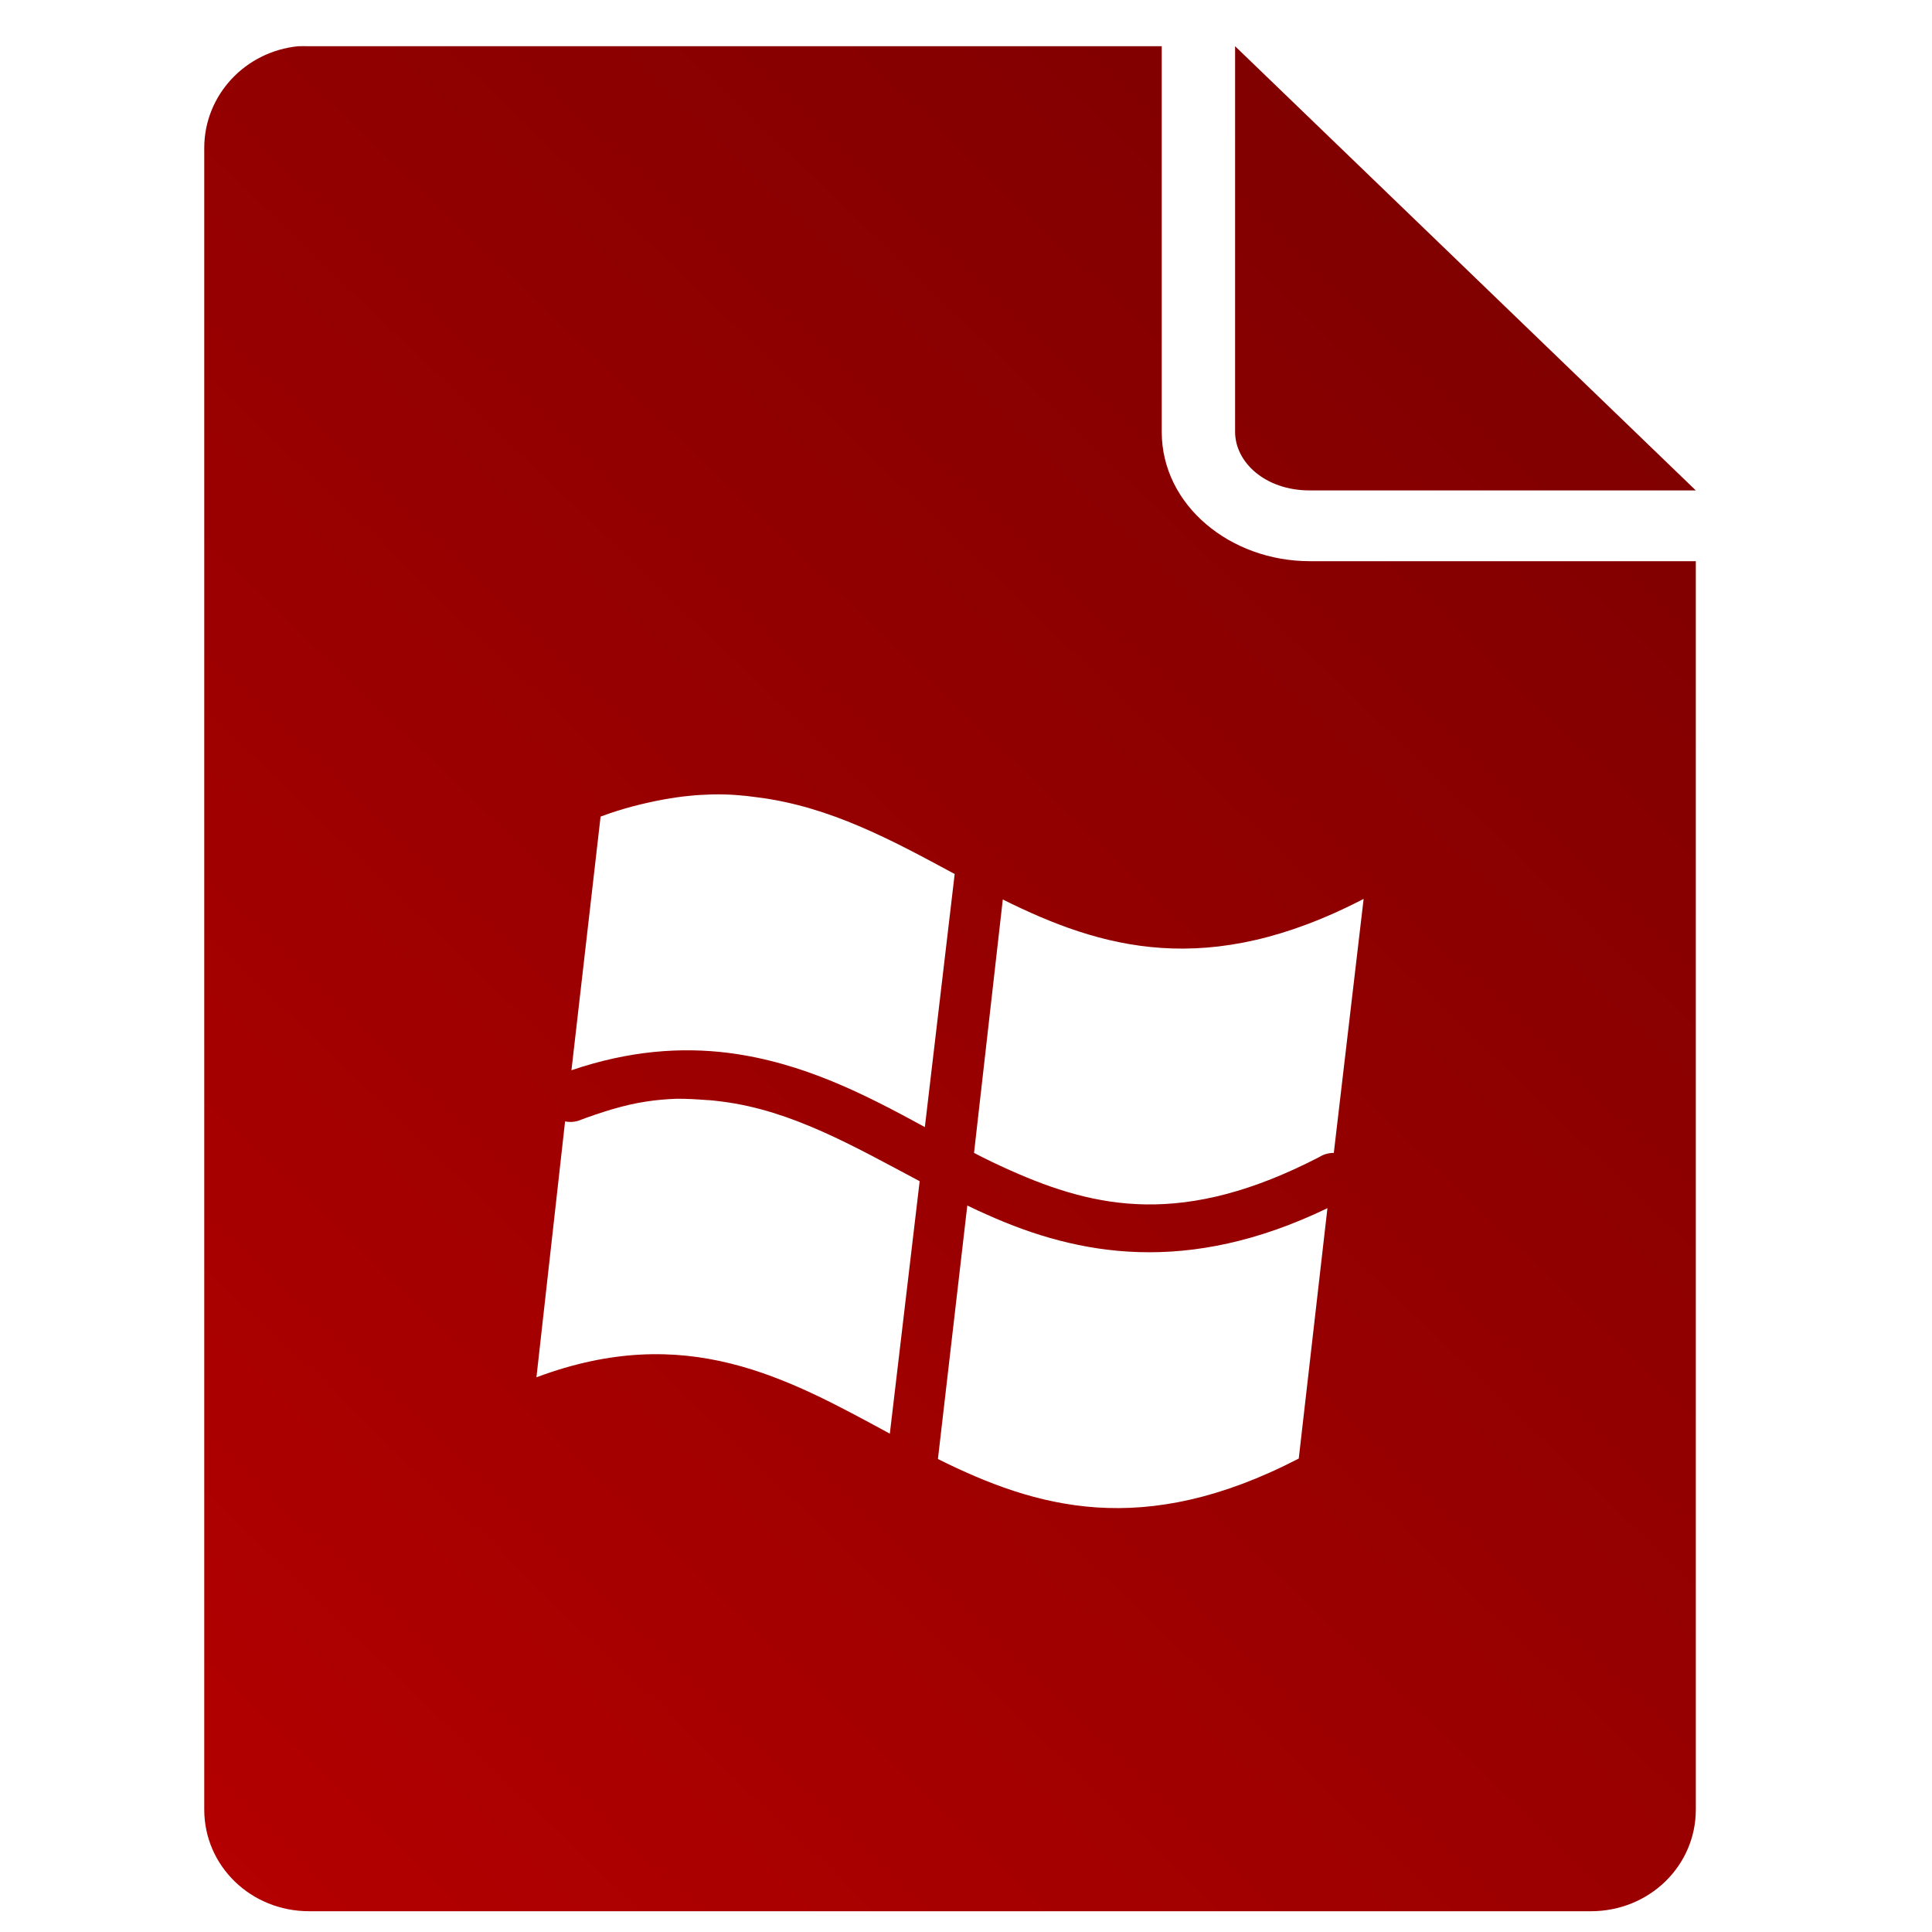<svg xmlns="http://www.w3.org/2000/svg" xmlns:xlink="http://www.w3.org/1999/xlink" width="64" height="64" viewBox="0 0 64 64" version="1.1"><defs><linearGradient id="linear0" gradientUnits="userSpaceOnUse" x1="0" y1="128" x2="128" y2="0" gradientTransform="matrix(0.608,0,0,0.586,-7.452,-5.054)"><stop offset="0" style="stop-color:#bf0000;stop-opacity:1;"/><stop offset="1" style="stop-color:#6e0000;stop-opacity:1;"/></linearGradient></defs><g id="surface1"><path style=" stroke:none;fill-rule:nonzero;fill:url(#linear0);" d="M 9.879 1.531 C 8.117 1.707 6.766 3.156 6.766 4.902 L 6.766 59.945 C 6.766 61.809 8.305 63.312 10.242 63.312 L 52.699 63.312 C 54.637 63.312 56.176 61.809 56.176 59.945 L 56.176 18.59 L 43.387 18.59 C 40.77 18.59 38.484 16.75 38.484 14.305 L 38.484 1.531 L 10.242 1.531 C 10.121 1.531 10 1.527 9.879 1.531 Z M 40.914 1.531 L 40.914 14.305 C 40.914 15.309 41.906 16.246 43.387 16.246 L 56.176 16.246 Z M 23.602 26.316 C 24.113 26.305 24.621 26.344 25.102 26.414 C 27.504 26.719 29.555 27.836 31.625 28.953 L 30.637 37.336 C 28.668 36.262 26.613 35.199 24.137 34.879 C 22.559 34.68 20.836 34.805 18.93 35.453 L 19.895 27.051 C 20.625 26.777 21.34 26.602 22.004 26.48 C 22.559 26.379 23.086 26.328 23.602 26.316 Z M 45.172 29.777 L 44.184 38.191 C 44.02 38.191 43.852 38.234 43.711 38.324 C 39.223 40.652 36.32 40.047 33.449 38.762 C 33.051 38.582 32.656 38.398 32.266 38.191 L 33.219 29.797 C 36.469 31.414 39.996 32.465 45.172 29.777 Z M 22.406 36.398 C 22.734 36.395 23.055 36.414 23.371 36.438 C 23.555 36.445 23.75 36.469 23.926 36.492 C 26.23 36.785 28.273 37.965 30.465 39.129 L 29.477 47.492 C 26.074 45.648 22.734 43.766 17.77 45.625 L 18.719 37.148 C 18.855 37.176 19 37.172 19.137 37.133 C 19.938 36.832 20.691 36.598 21.395 36.492 C 21.746 36.438 22.074 36.41 22.406 36.398 Z M 32.043 39.934 C 32.262 40.039 32.48 40.145 32.707 40.242 C 35.723 41.594 39.332 42.258 43.973 40.023 L 43.023 48.316 C 37.855 50.996 34.32 49.949 31.07 48.332 Z M 32.043 39.934 "/></g></svg>

